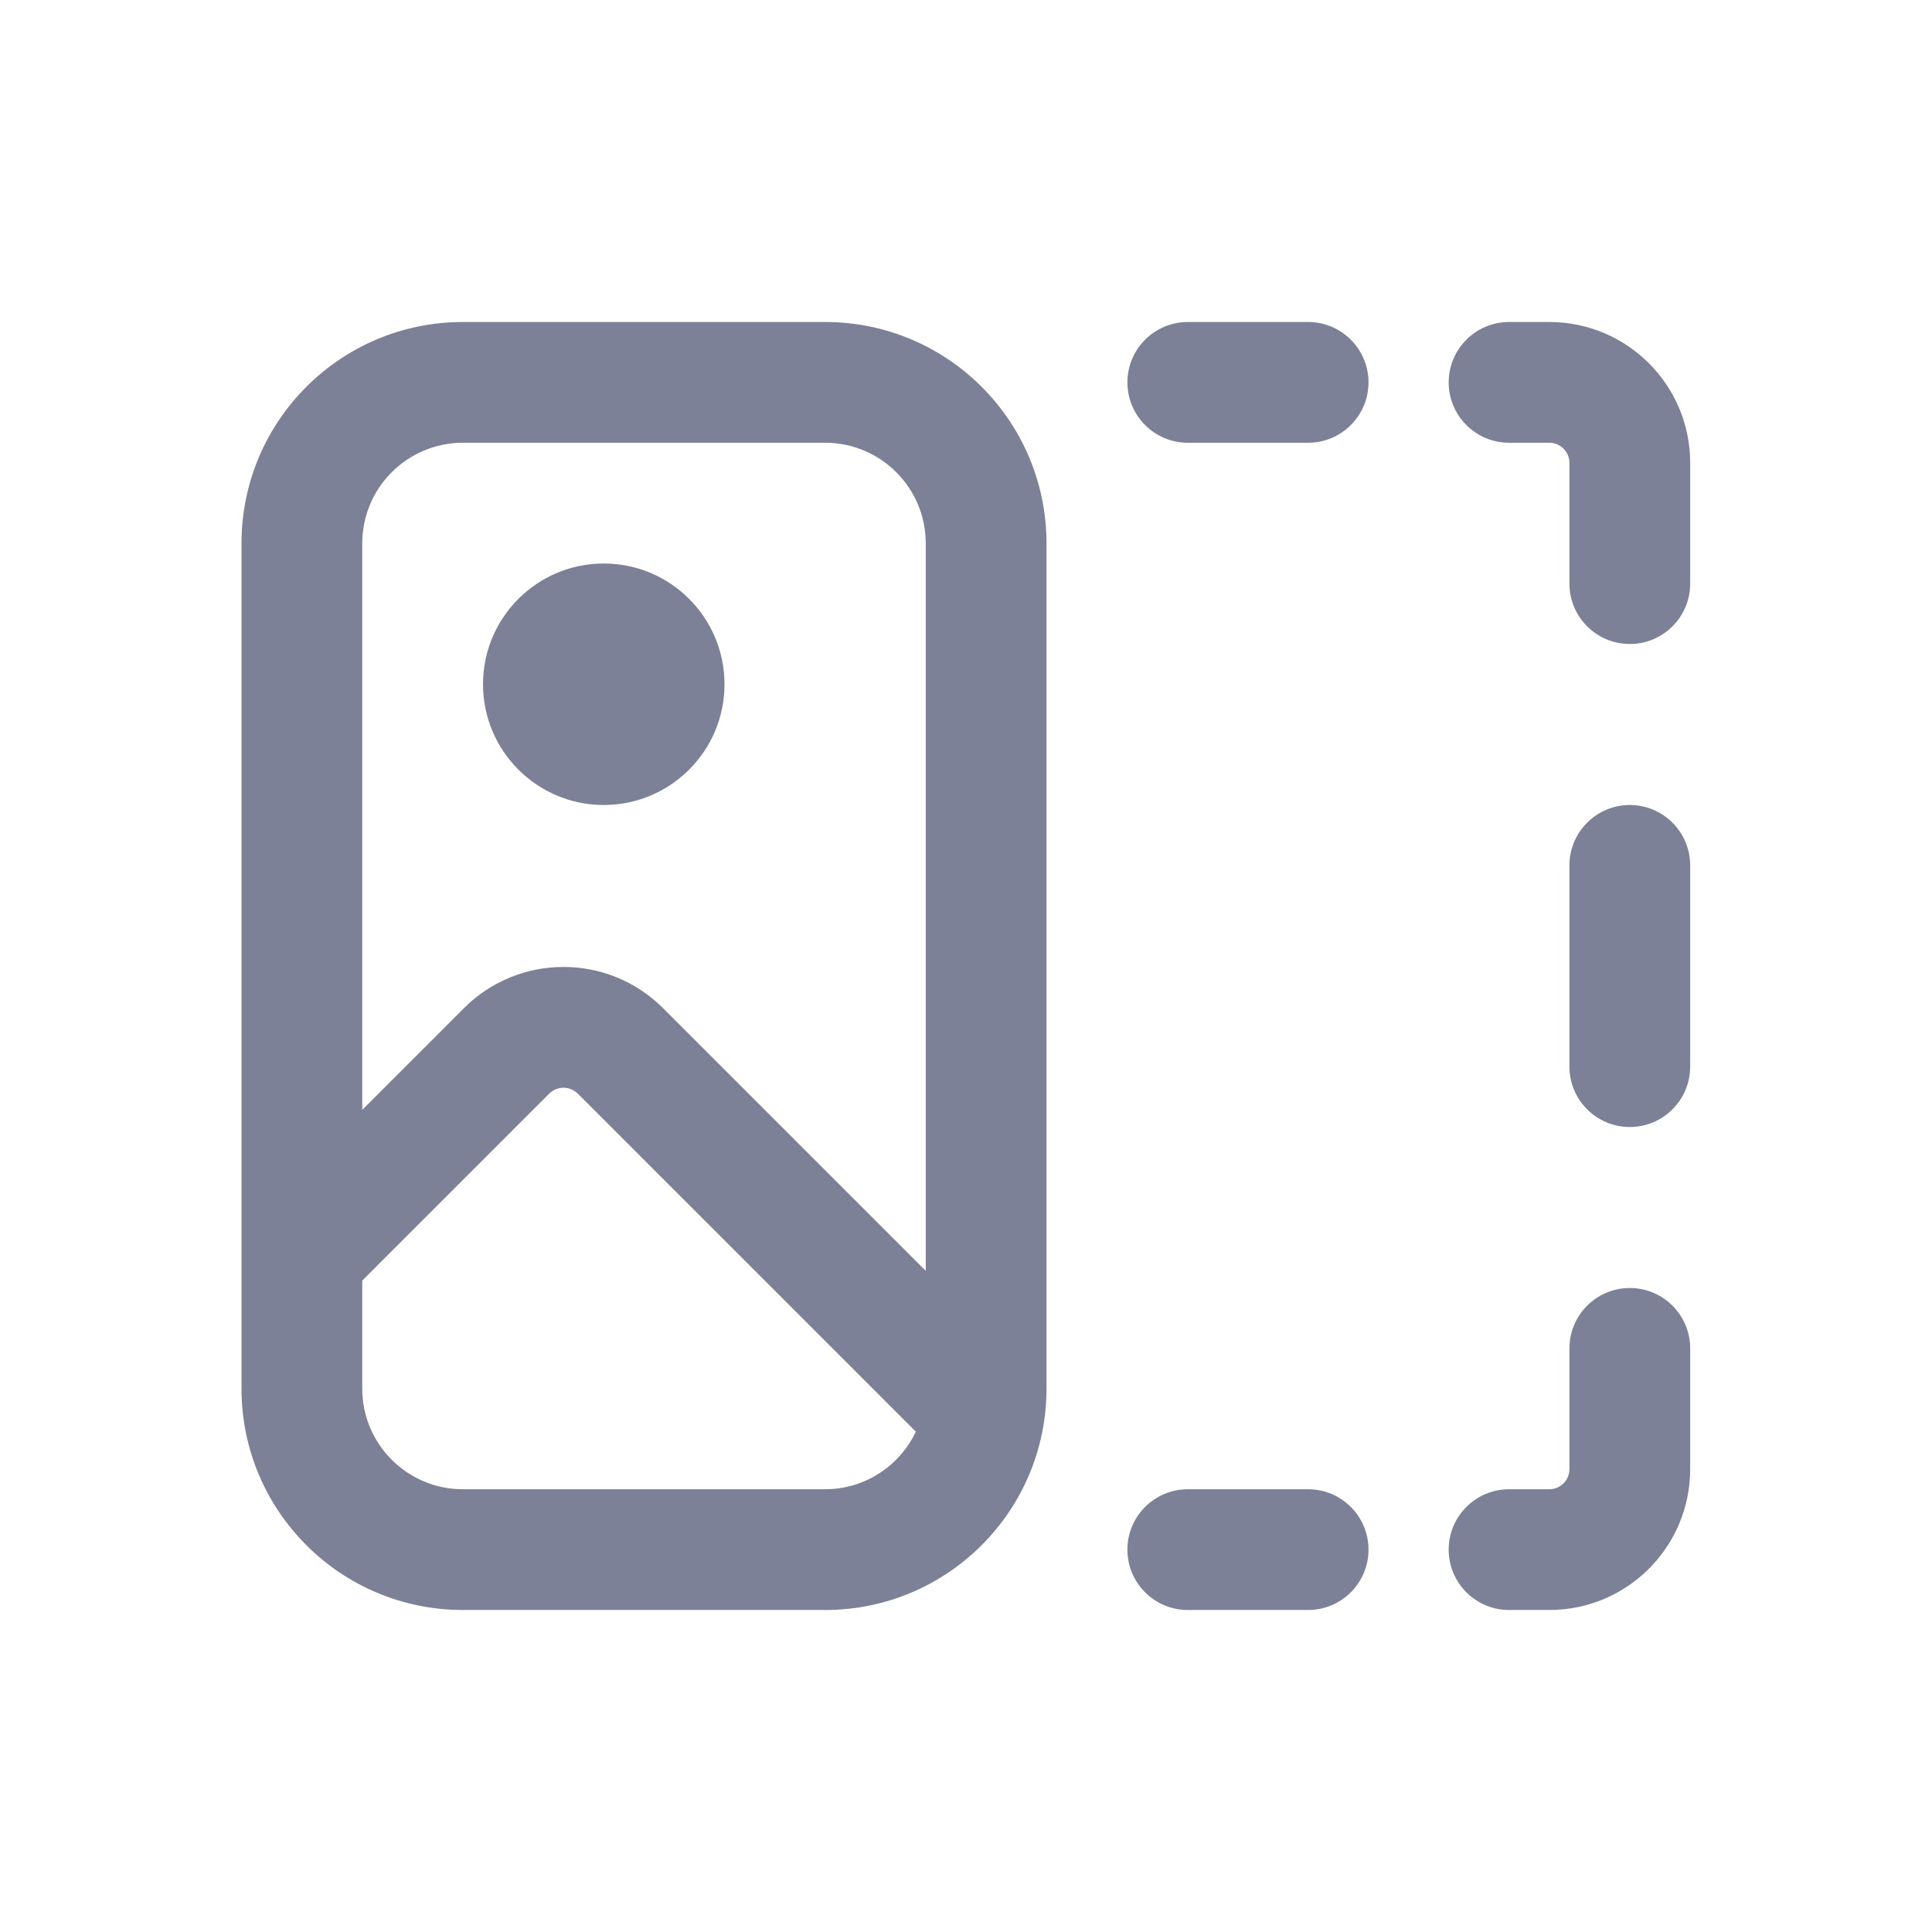 <svg width="24" height="24" viewBox="0 0 24 24" fill="none" xmlns="http://www.w3.org/2000/svg">
<path d="M7.5 7C8.328 7 9 7.672 9 8.5C9 9.328 8.328 10 7.5 10C6.672 10 6 9.328 6 8.5C6 7.672 6.672 7 7.5 7Z" fill="#7D8198"/>
<path fill-rule="evenodd" clip-rule="evenodd" d="M10.25 4C11.769 4 13 5.231 13 6.75V17.25C13 18.769 11.769 20 10.25 20H5.75C4.231 20 3 18.769 3 17.25V6.75C3 5.231 4.231 4 5.75 4H10.25ZM7.177 13.585C7.079 13.488 6.921 13.488 6.823 13.585L4.5 15.908V17.25C4.5 17.94 5.06 18.5 5.75 18.5H10.25C10.748 18.5 11.176 18.207 11.377 17.785L7.177 13.585ZM5.75 5.5C5.06 5.5 4.5 6.06 4.5 6.75V13.787L5.763 12.524C6.446 11.841 7.554 11.841 8.237 12.524L11.5 15.787V6.75C11.5 6.06 10.94 5.5 10.25 5.5H5.75Z" fill="#7D8198"/>
<path d="M16.25 18.5C16.664 18.5 17 18.836 17 19.25C17 19.664 16.664 20 16.25 20H14.755C14.341 20 14.005 19.664 14.005 19.25C14.005 18.836 14.341 18.5 14.755 18.5H16.25Z" fill="#7D8198"/>
<path d="M20.246 16C20.66 16 20.996 16.336 20.996 16.75V18.25C20.996 19.216 20.213 20 19.246 20H18.746C18.332 20 17.996 19.664 17.996 19.25C17.996 18.836 18.332 18.5 18.746 18.5H19.246C19.384 18.5 19.496 18.388 19.496 18.25V16.75C19.496 16.336 19.832 16 20.246 16Z" fill="#7D8198"/>
<path d="M20.246 10C20.66 10 20.996 10.336 20.996 10.75V13.25C20.996 13.664 20.66 14 20.246 14C19.832 14 19.496 13.664 19.496 13.25V10.75C19.496 10.336 19.832 10 20.246 10Z" fill="#7D8198"/>
<path d="M19.246 4C20.213 4 20.996 4.784 20.996 5.75V7.25C20.996 7.664 20.66 8 20.246 8C19.832 8 19.496 7.664 19.496 7.25V5.75C19.496 5.612 19.384 5.5 19.246 5.5H18.746C18.332 5.5 17.996 5.164 17.996 4.75C17.996 4.336 18.332 4 18.746 4H19.246Z" fill="#7D8198"/>
<path d="M16.25 4C16.664 4 17 4.336 17 4.75C17 5.164 16.664 5.5 16.25 5.5H14.755C14.341 5.5 14.005 5.164 14.005 4.75C14.005 4.336 14.341 4 14.755 4H16.25Z" fill="#7D8198"/>
</svg>
